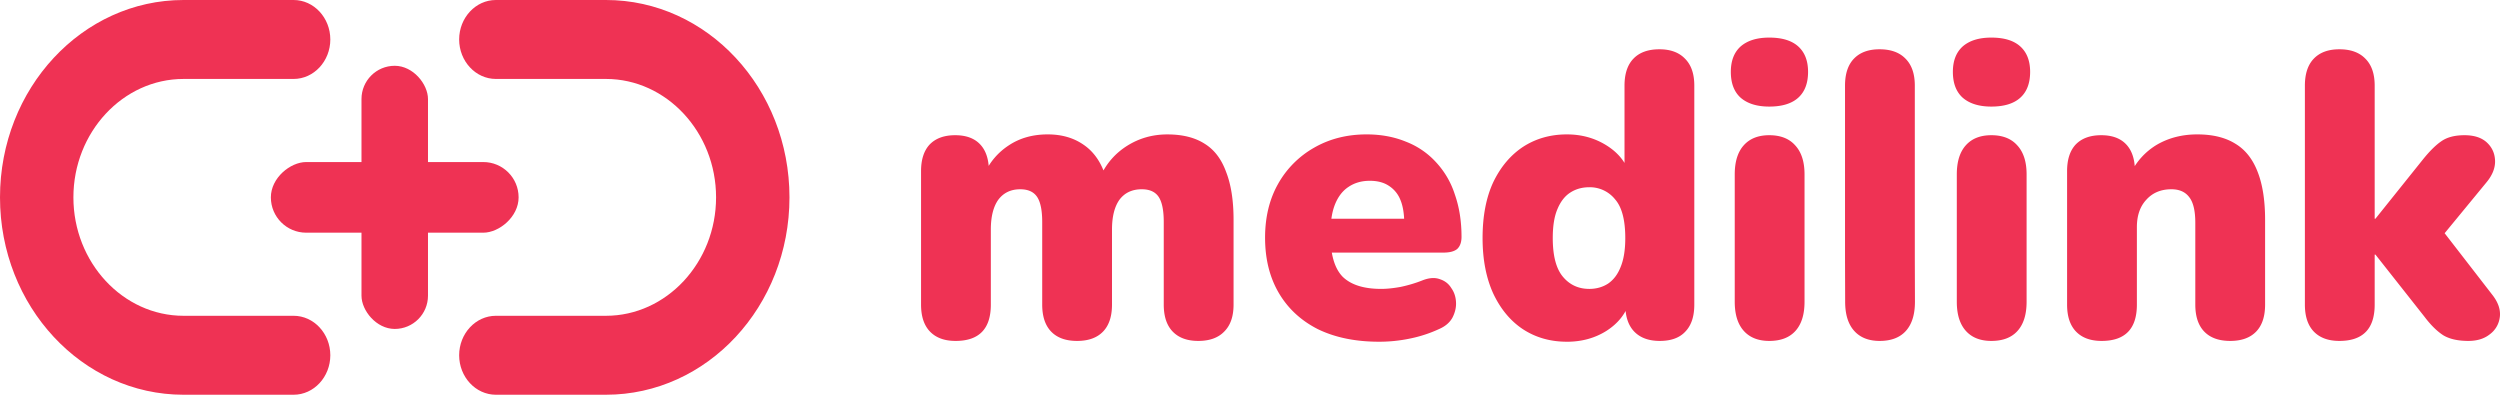 <svg width="133" height="21" viewBox="0 0 133 21" fill="none" xmlns="http://www.w3.org/2000/svg"><path d="M9.763 16.8h5.858c1.074 0 1.952.945 1.952 2.1 0 1.155-.878 2.1-1.952 2.1H9.763C4.373 21 0 16.296 0 10.5S4.374 0 9.763 0h5.858c1.074 0 1.952.945 1.952 2.1 0 1.155-.878 2.1-1.952 2.1H9.763c-3.222 0-5.858 2.835-5.858 6.3s2.636 6.3 5.858 6.3Zm22.474 0h-5.858c-1.074 0-1.952.945-1.952 2.1 0 1.155.878 2.1 1.952 2.1h5.858C37.627 21 42 16.296 42 10.5S37.626 0 32.237 0h-5.858c-1.074 0-1.952.945-1.952 2.1 0 1.155.878 2.1 1.952 2.1h5.858c3.222 0 5.858 2.835 5.858 6.3s-2.636 6.3-5.858 6.3Z" fill="#EF3254"/><rect x="19.231" y="3.5" width="3.538" height="14" rx="1.769" fill="#EF3254"/><rect x="27.59" y="8.621" width="3.758" height="13.18" rx="1.879" transform="rotate(90 27.59 8.621)" fill="#EF3254"/><path d="M50.836 18.137c-.584 0-1.036-.164-1.356-.493-.32-.33-.48-.808-.48-1.438V9.103c0-.615.153-1.087.459-1.416.32-.33.772-.494 1.356-.494.584 0 1.029.165 1.335.494.306.329.459.8.459 1.416v1.18l-.23-1.051c.292-.63.724-1.13 1.294-1.502.584-.387 1.272-.58 2.065-.58.75 0 1.39.186 1.919.558.542.372.932.937 1.168 1.695h-.292c.32-.7.8-1.251 1.44-1.652.64-.4 1.349-.6 2.127-.6.807 0 1.467.164 1.982.493.515.315.897.815 1.147 1.502.264.672.397 1.524.397 2.554v4.506c0 .63-.167 1.109-.501 1.438-.32.329-.779.493-1.377.493-.584 0-1.036-.164-1.356-.493-.32-.33-.48-.808-.48-1.438v-4.4c0-.614-.09-1.058-.27-1.33-.181-.271-.48-.407-.898-.407-.514 0-.91.186-1.189.558-.264.372-.396.9-.396 1.588v3.991c0 .63-.16 1.109-.48 1.438-.32.329-.779.493-1.377.493s-1.056-.164-1.376-.493c-.32-.33-.48-.808-.48-1.438v-4.4c0-.614-.09-1.058-.271-1.33-.181-.271-.48-.407-.897-.407-.501 0-.89.186-1.169.558-.264.372-.396.9-.396 1.588v3.991c0 1.288-.626 1.931-1.877 1.931Zm22.536.043c-1.252 0-2.336-.221-3.254-.665-.904-.458-1.6-1.102-2.086-1.931-.487-.83-.73-1.81-.73-2.94 0-1.087.23-2.039.688-2.854a5.047 5.047 0 0 1 1.92-1.932c.82-.472 1.751-.708 2.794-.708.765 0 1.46.129 2.087.386a4.215 4.215 0 0 1 1.606 1.095 4.544 4.544 0 0 1 1.001 1.717c.236.672.355 1.423.355 2.253 0 .286-.077.5-.23.644-.153.128-.396.193-.73.193H70.41v-1.803h4.63l-.333.28c0-.53-.07-.96-.209-1.288a1.572 1.572 0 0 0-.625-.751c-.265-.172-.598-.258-1.002-.258-.43 0-.806.107-1.126.322-.306.2-.543.5-.71.901-.166.4-.25.902-.25 1.502v.194c0 1.015.216 1.745.647 2.188.445.43 1.126.644 2.044.644.306 0 .654-.036 1.043-.107.404-.086.786-.2 1.148-.344.361-.143.674-.164.938-.064.265.086.466.243.605.472.153.215.237.465.25.751.015.272-.048.544-.187.816-.14.257-.369.458-.688.6a6.96 6.96 0 0 1-1.565.516 7.964 7.964 0 0 1-1.648.171Zm9.986 0c-.877 0-1.655-.221-2.337-.665-.667-.443-1.196-1.08-1.585-1.91-.376-.83-.563-1.81-.563-2.94 0-1.158.187-2.146.563-2.961.39-.816.918-1.445 1.585-1.889.682-.443 1.46-.665 2.337-.665.764 0 1.453.186 2.065.558.612.372 1.022.851 1.23 1.438h-.229V4.554c0-.63.16-1.11.48-1.438.32-.33.779-.494 1.377-.494.584 0 1.036.165 1.355.494.334.329.501.808.501 1.438v11.652c0 .63-.16 1.109-.48 1.438-.306.329-.758.493-1.356.493-.584 0-1.036-.164-1.356-.493-.32-.33-.48-.808-.48-1.438v-1.223l.23 1.051c-.194.644-.605 1.166-1.23 1.567-.612.386-1.315.58-2.108.58Zm1.189-2.81c.375 0 .709-.094 1-.28.293-.2.515-.493.668-.88.167-.4.25-.915.25-1.545 0-.958-.18-1.645-.542-2.06a1.722 1.722 0 0 0-1.376-.644c-.376 0-.71.093-1.002.28-.292.185-.521.479-.688.88-.167.386-.25.9-.25 1.544 0 .945.18 1.631.542 2.06.361.43.827.644 1.398.644Zm9.577 2.767c-.584 0-1.036-.178-1.356-.536-.32-.358-.48-.873-.48-1.545V9.275c0-.673.16-1.188.48-1.545.32-.358.772-.537 1.356-.537.598 0 1.057.179 1.377.537.333.357.5.872.5 1.545v6.78c0 .673-.16 1.188-.48 1.546-.32.358-.785.536-1.397.536Zm0-12.467c-.654 0-1.161-.158-1.523-.473-.348-.314-.521-.772-.521-1.373 0-.587.173-1.037.521-1.352.362-.315.87-.472 1.523-.472.681 0 1.196.157 1.544.472.347.315.521.765.521 1.352 0 .6-.174 1.059-.521 1.373-.348.315-.863.473-1.544.473Zm11.814 12.467c-.584 0-1.036-.178-1.356-.536-.32-.358-.48-.873-.48-1.545V9.275c0-.673.16-1.188.48-1.545.32-.358.772-.537 1.356-.537.598 0 1.057.179 1.377.537.333.357.5.872.5 1.545v6.78c0 .673-.16 1.188-.48 1.546-.319.358-.785.536-1.397.536Zm0-12.467c-.654 0-1.161-.158-1.523-.473-.348-.314-.522-.772-.522-1.373 0-.587.174-1.037.522-1.352.362-.315.869-.472 1.523-.472.681 0 1.196.157 1.543.472.348.315.522.765.522 1.352 0 .6-.174 1.059-.522 1.373-.347.315-.862.473-1.543.473Zm5.867 12.467c-.584 0-1.036-.164-1.356-.493-.32-.33-.48-.808-.48-1.438V9.103c0-.615.153-1.087.459-1.416.32-.33.772-.494 1.356-.494.584 0 1.029.165 1.335.494.306.329.459.8.459 1.416v1.009l-.23-.88a3.59 3.59 0 0 1 1.419-1.545c.626-.358 1.335-.537 2.128-.537.82 0 1.495.165 2.023.494.528.315.925.815 1.189 1.502.264.672.396 1.524.396 2.554v4.506c0 .63-.16 1.109-.479 1.438-.32.329-.779.493-1.377.493s-1.057-.164-1.377-.493c-.32-.33-.48-.808-.48-1.438V11.85c0-.644-.111-1.102-.333-1.374-.209-.271-.522-.407-.939-.407-.556 0-1.001.186-1.335.558-.334.357-.501.844-.501 1.459v4.12c0 1.288-.626 1.931-1.877 1.931Zm12.65 0c-.584 0-1.036-.164-1.356-.493-.319-.33-.479-.808-.479-1.438V4.554c0-.63.16-1.11.479-1.438.32-.33.772-.494 1.356-.494.598 0 1.057.165 1.377.494.334.329.501.808.501 1.438v7.081h.041l2.545-3.176c.348-.429.668-.744.96-.944.306-.215.716-.322 1.231-.322.514 0 .911.129 1.189.386.278.258.424.58.438.966.014.386-.139.773-.459 1.159l-2.754 3.348v-1.33l3.088 3.99c.306.401.431.794.375 1.18a1.33 1.33 0 0 1-.542.902c-.292.229-.668.343-1.127.343-.556 0-1.001-.1-1.335-.3-.333-.215-.667-.544-1.001-.987l-2.608-3.305h-.041v2.661c0 1.288-.626 1.931-1.878 1.931Zm-26.3-4.399V4.554c0-.63.16-1.11.48-1.438.32-.33.772-.494 1.356-.494.598 0 1.057.165 1.377.494.333.329.5.808.5 1.438v9.168l.007 2.334c0 .672-.16 1.187-.479 1.545-.32.358-.786.536-1.398.536-.584 0-1.036-.178-1.356-.536-.32-.358-.48-.873-.48-1.545l-.007-2.318Z" fill="#EF3254"/></svg>